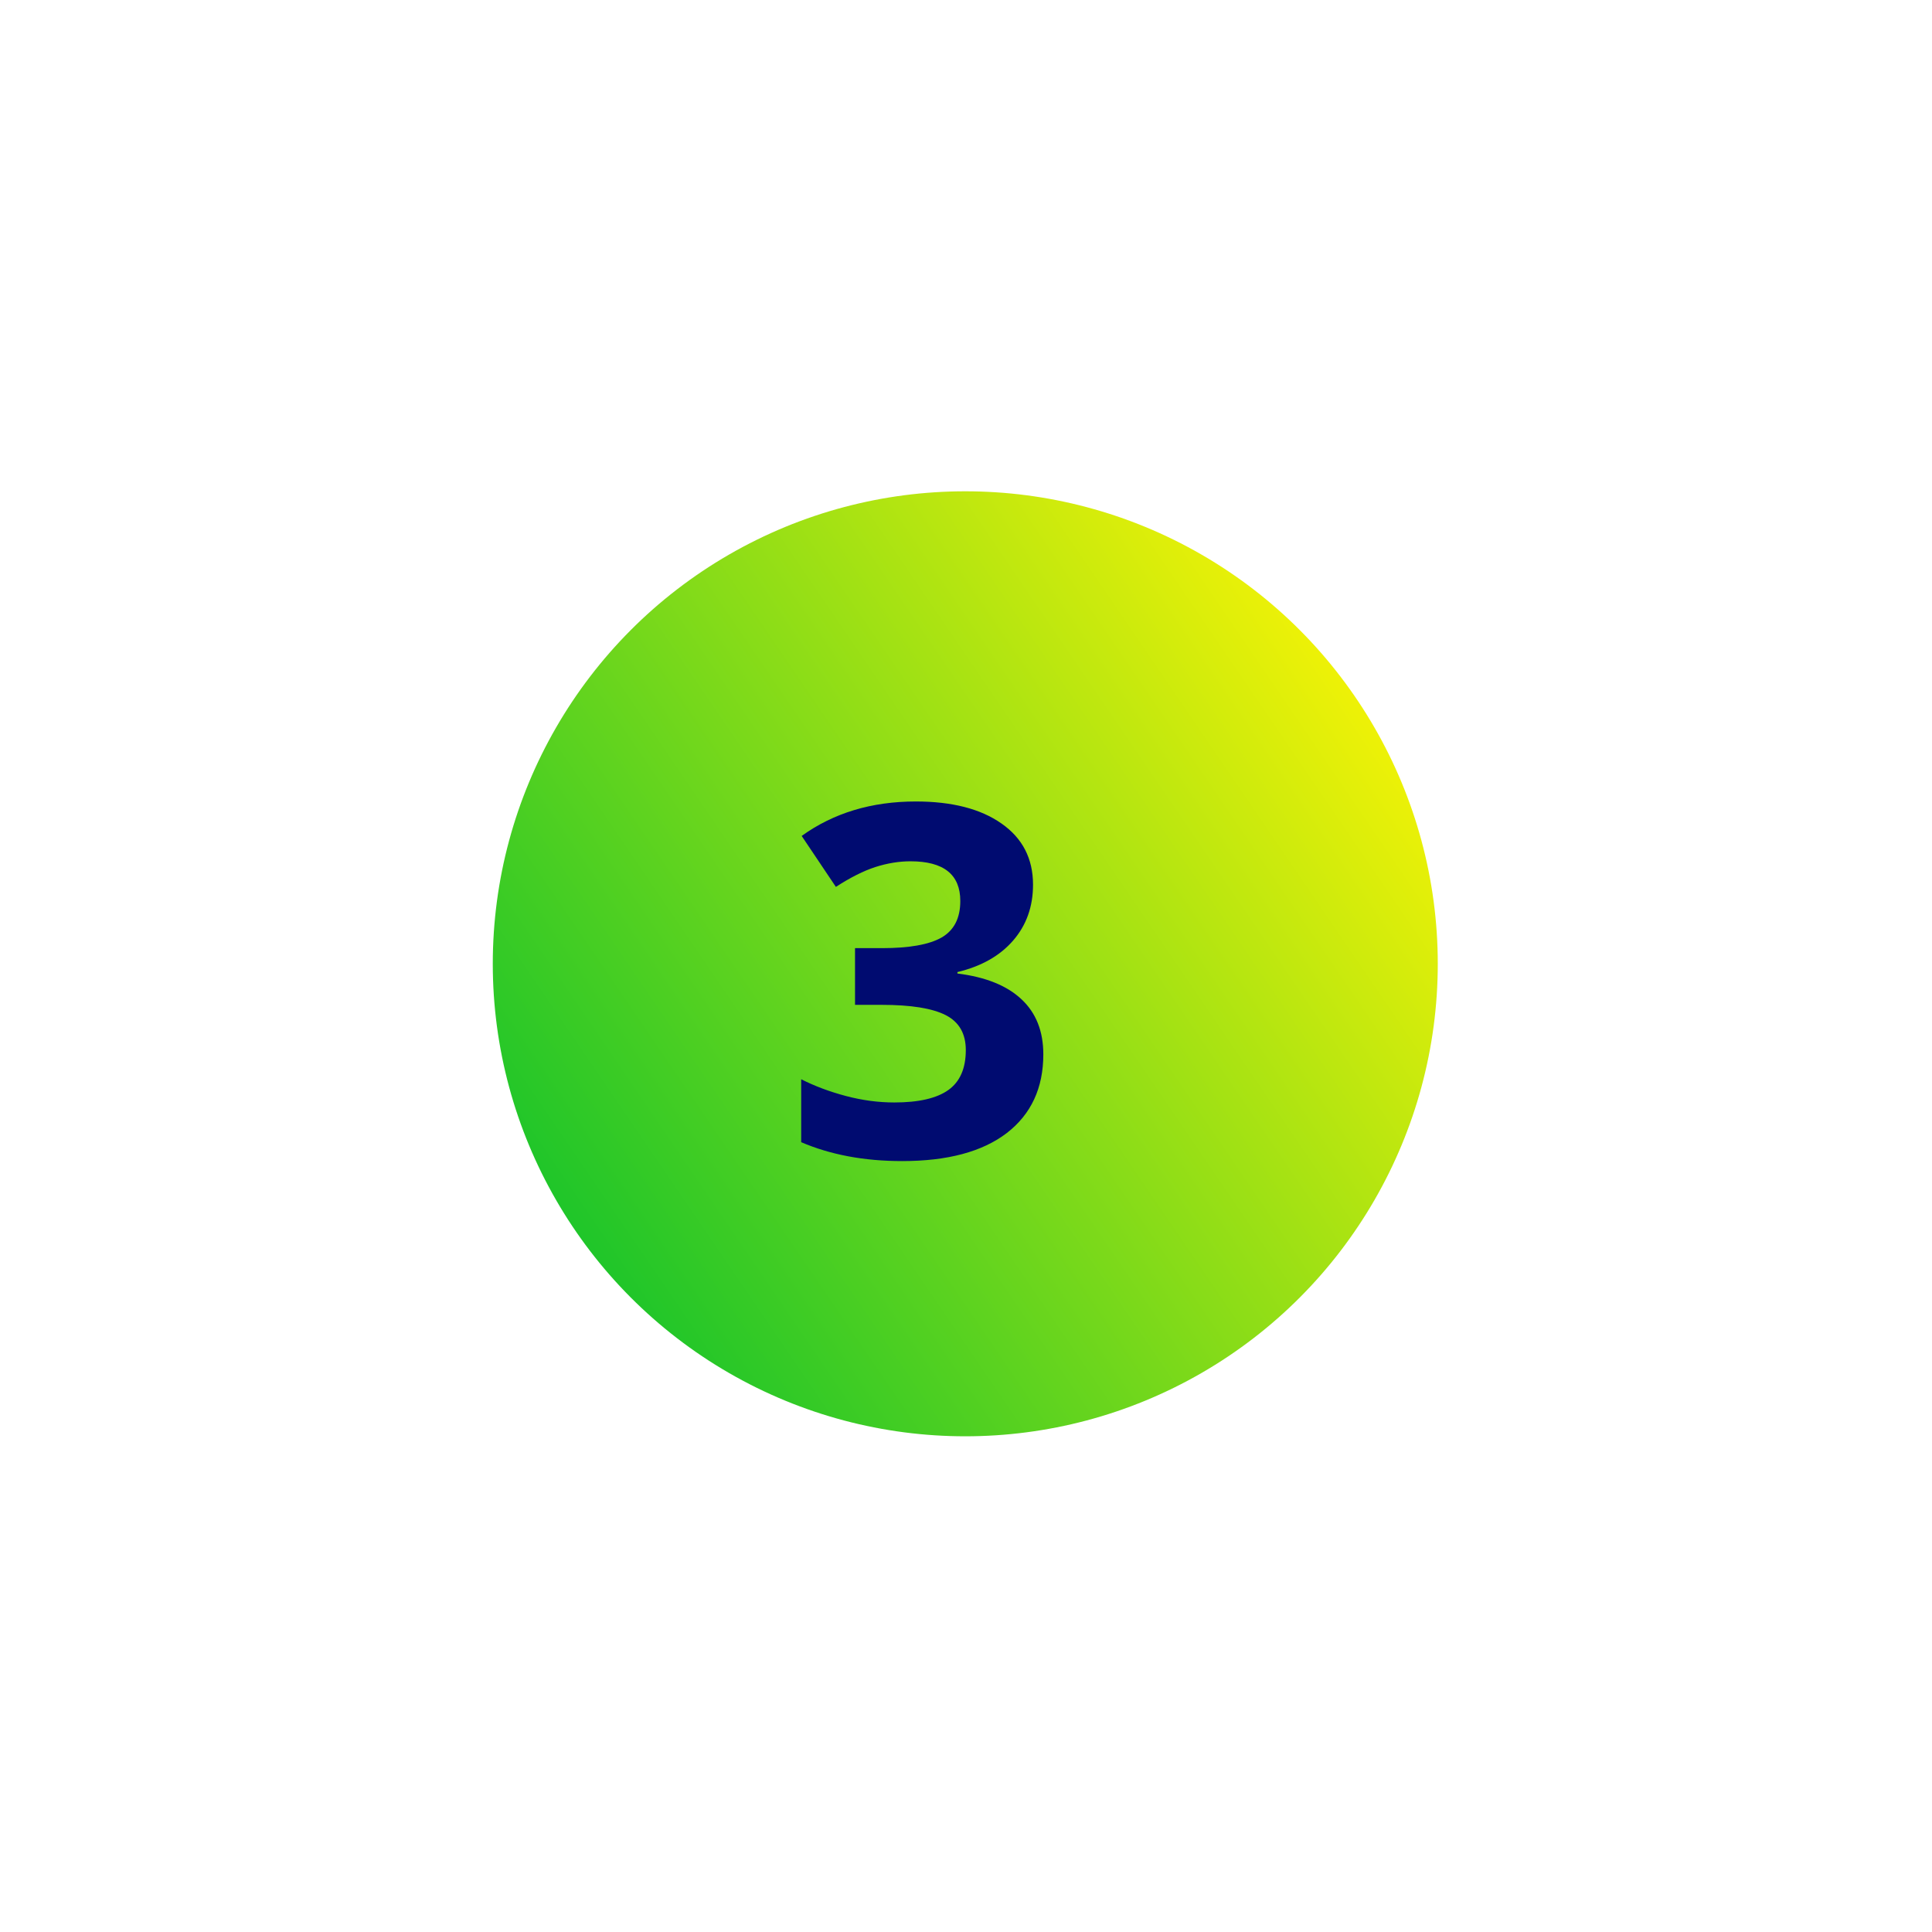 <svg width="276" height="276" viewBox="0 0 276 276" fill="none" xmlns="http://www.w3.org/2000/svg"><g filter="url(#filter0_f)"><circle cx="137.897" cy="137.685" r="67.5" fill="url(#paint0_linear)"/></g><path d="M147.575 126.391c0 3.122-.945 5.777-2.836 7.964-1.892 2.188-4.546 3.692-7.964 4.512v.205c4.033.501 7.086 1.732 9.16 3.691 2.073 1.937 3.11 4.558 3.11 7.862 0 4.808-1.743 8.556-5.229 11.245-3.487 2.666-8.465 3.999-14.937 3.999-5.423 0-10.231-.9-14.424-2.7v-8.99c1.937.98 4.068 1.778 6.392 2.393 2.324.615 4.626.923 6.904.923 3.487 0 6.061-.593 7.725-1.777 1.663-1.185 2.495-3.088 2.495-5.708 0-2.347-.957-4.011-2.871-4.991-1.914-.98-4.968-1.469-9.16-1.469h-3.794v-8.101h3.862c3.874 0 6.699-.501 8.477-1.504 1.8-1.025 2.7-2.768 2.7-5.229 0-3.783-2.37-5.674-7.11-5.674-1.64 0-3.315.273-5.024.82-1.686.547-3.566 1.493-5.64 2.837l-4.887-7.28c4.557-3.282 9.992-4.922 16.303-4.922 5.173 0 9.252 1.048 12.237 3.144 3.008 2.097 4.511 5.013 4.511 8.75z" fill="#000B70"/><defs><linearGradient id="paint0_linear" x1="70.397" y1="188.763" x2="205.397" y2="96.688" gradientUnits="userSpaceOnUse"><stop stop-color="#05C02E"/><stop offset="1" stop-color="#FFF504"/></linearGradient><filter id="filter0_f" x=".397" y=".185" width="275" height="275" filterUnits="userSpaceOnUse" color-interpolation-filters="sRGB"><feFlood flood-opacity="0" result="BackgroundImageFix"/><feBlend in="SourceGraphic" in2="BackgroundImageFix" result="shape"/><feGaussianBlur stdDeviation="35" result="effect1_foregroundBlur"/></filter></defs></svg>